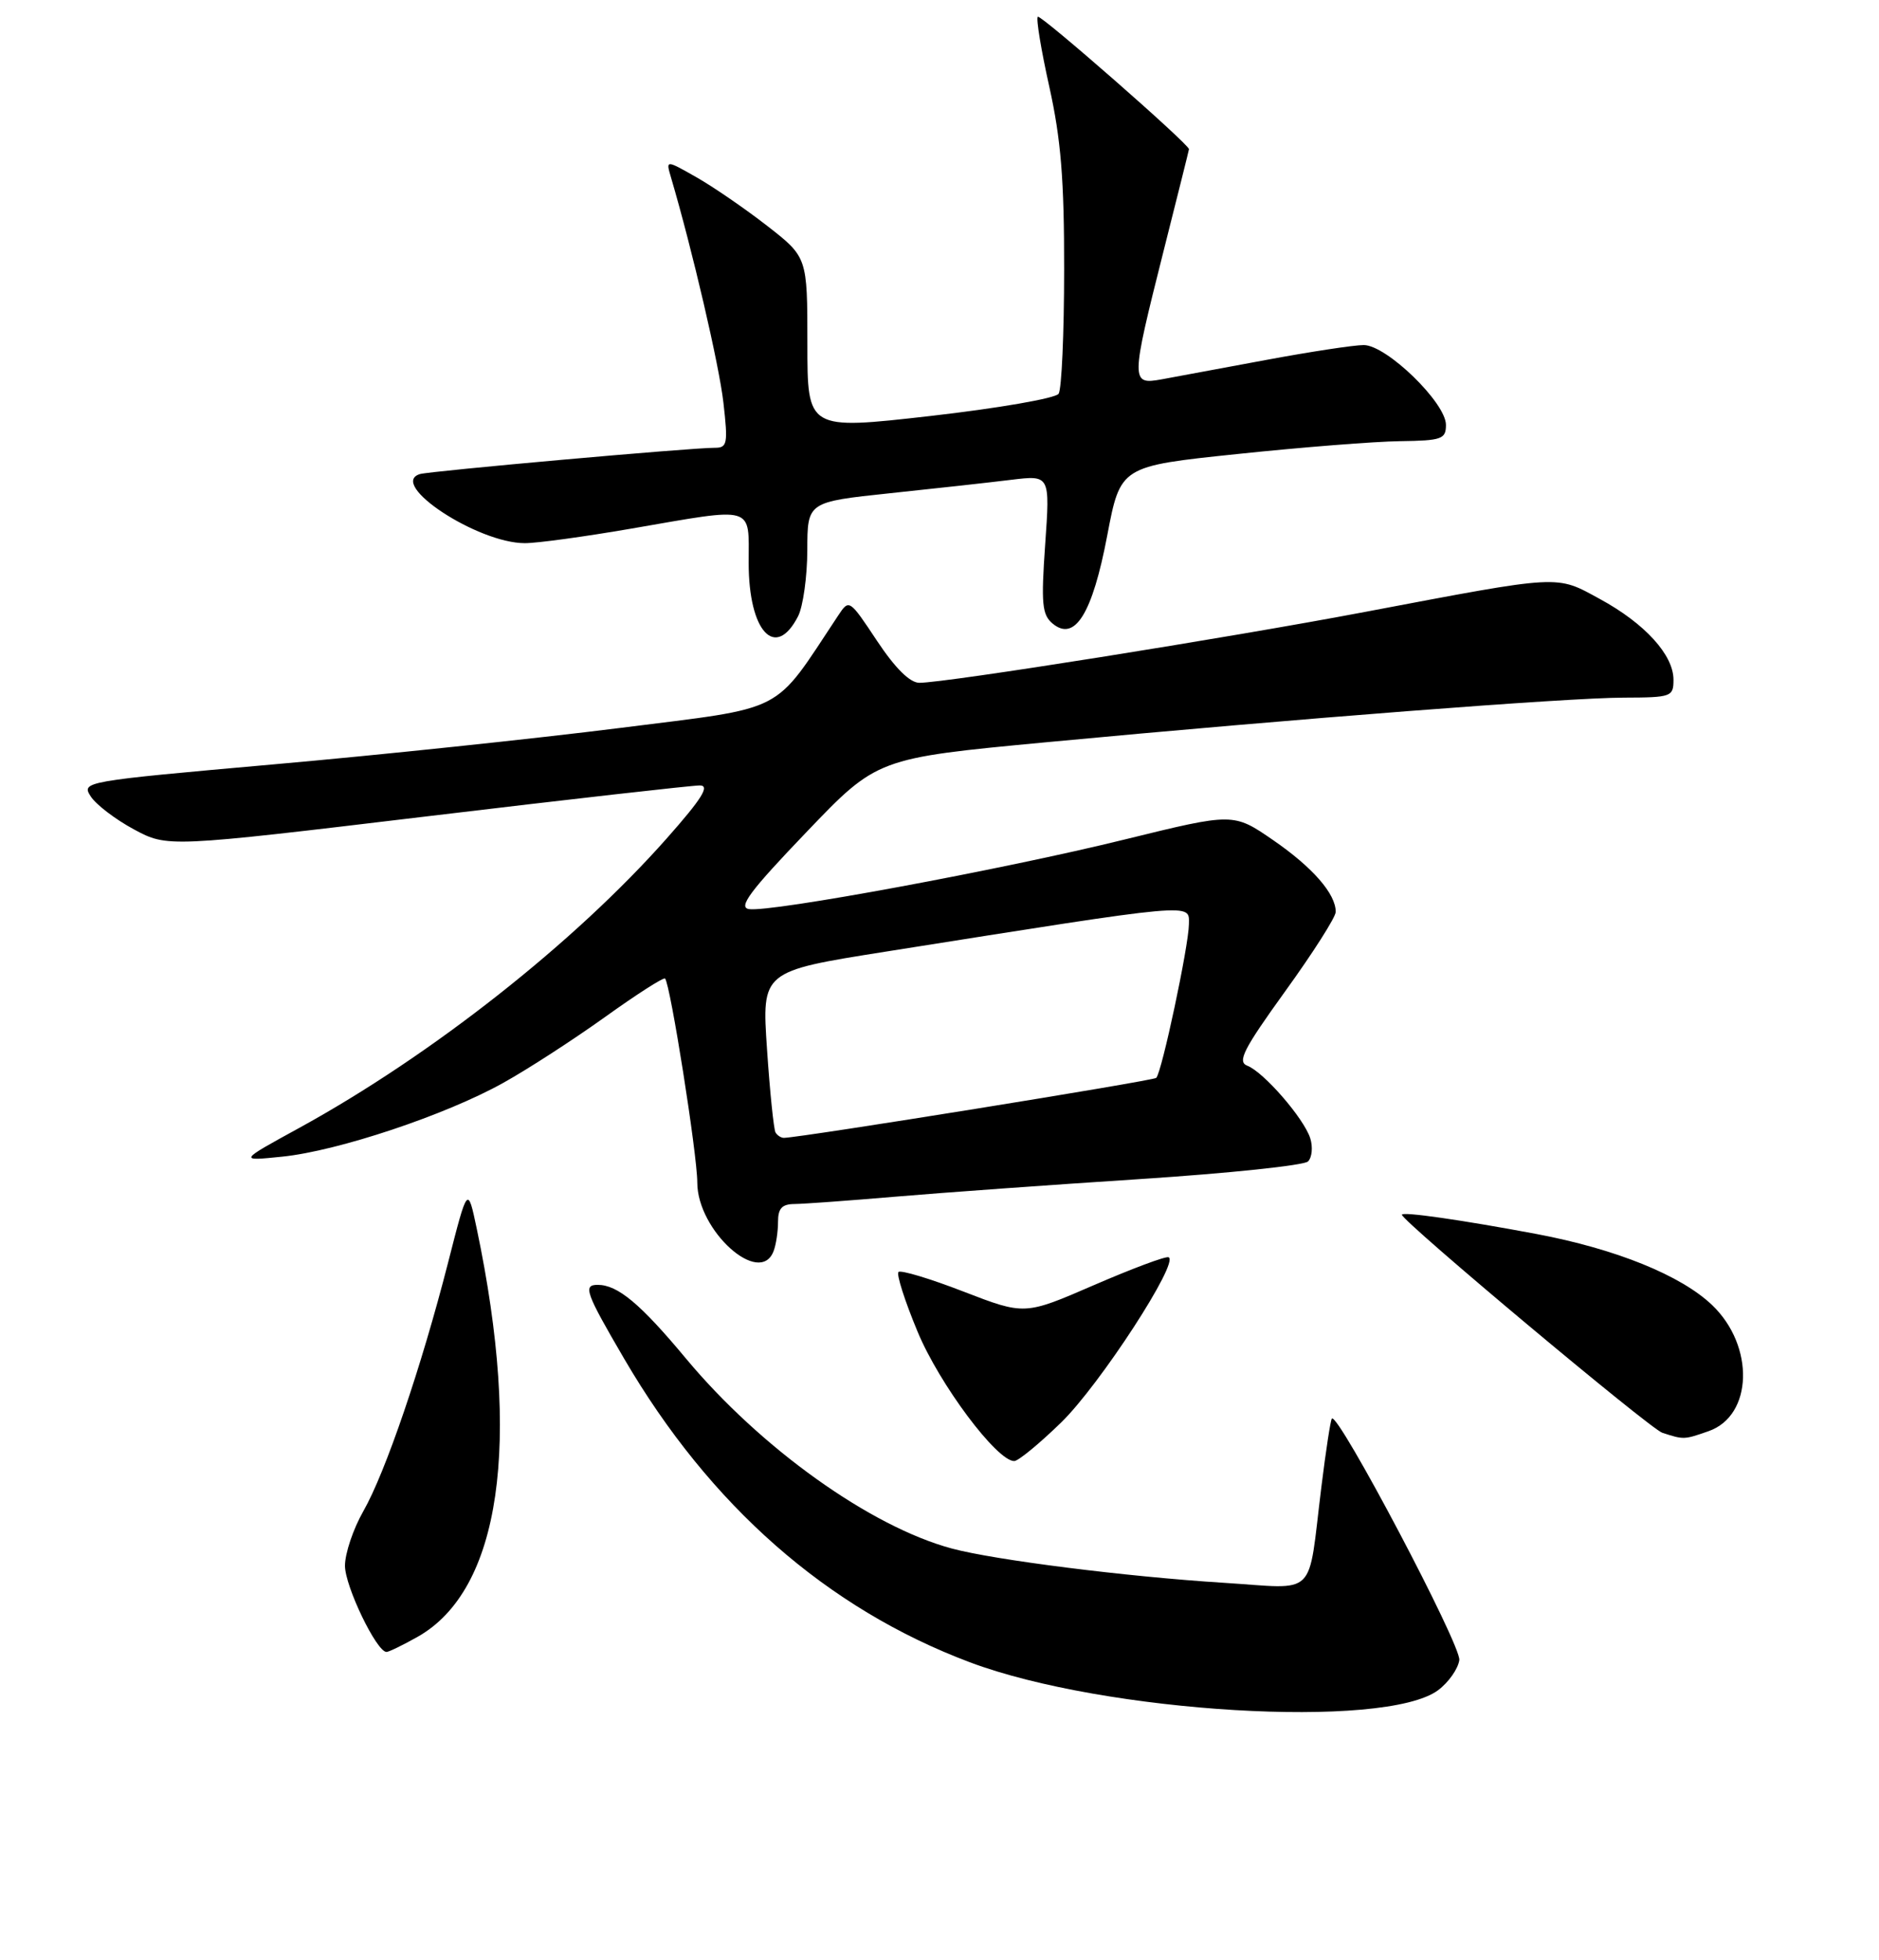 <?xml version="1.0" encoding="UTF-8" standalone="no"?>
<!DOCTYPE svg PUBLIC "-//W3C//DTD SVG 1.1//EN" "http://www.w3.org/Graphics/SVG/1.1/DTD/svg11.dtd" >
<svg xmlns="http://www.w3.org/2000/svg" xmlns:xlink="http://www.w3.org/1999/xlink" version="1.1" viewBox="0 0 256 267">
 <g >
 <path fill="currentColor"
d=" M 195.93 230.21 C 197.34 229.16 198.65 227.31 198.82 226.11 C 199.11 224.15 182.32 192.35 181.46 193.21 C 181.28 193.39 180.64 197.57 180.03 202.51 C 178.12 217.90 179.66 216.39 166.70 215.58 C 153.50 214.75 135.49 212.48 129.67 210.91 C 118.59 207.93 103.62 197.23 93.46 185.04 C 87.24 177.57 84.16 175.00 81.43 175.00 C 79.40 175.00 79.77 176.04 85.02 185.03 C 96.73 205.08 112.67 219.08 132.12 226.40 C 150.50 233.31 188.69 235.59 195.93 230.21 Z  M 56.88 222.95 C 68.20 216.58 71.10 196.59 64.95 167.33 C 63.72 161.50 63.72 161.50 61.04 172.00 C 57.41 186.19 52.51 200.57 49.49 205.85 C 48.12 208.25 47.00 211.58 47.00 213.26 C 47.00 216.06 51.31 225.00 52.66 225.00 C 52.97 225.00 54.87 224.08 56.88 222.95 Z  M 144.57 193.75 C 149.83 188.64 160.79 171.77 159.20 171.24 C 158.77 171.09 154.18 172.81 149.01 175.05 C 139.60 179.13 139.60 179.13 131.28 175.92 C 126.71 174.15 122.72 172.95 122.41 173.25 C 122.11 173.56 123.28 177.22 125.02 181.39 C 127.99 188.54 135.81 199.00 138.18 199.00 C 138.73 199.00 141.60 196.64 144.57 193.75 Z  M 232.78 194.93 C 238.82 192.82 239.09 183.33 233.27 177.76 C 229.02 173.70 220.15 170.11 209.32 168.07 C 199.20 166.17 191.00 164.99 191.00 165.45 C 191.00 166.31 224.82 194.62 226.48 195.15 C 229.42 196.10 229.42 196.10 232.78 194.93 Z  M 105.39 170.42 C 105.73 169.55 106.00 167.75 106.00 166.42 C 106.00 164.58 106.54 164.00 108.25 163.99 C 109.49 163.98 115.67 163.53 122.00 162.99 C 128.32 162.45 143.34 161.37 155.36 160.59 C 167.38 159.81 177.67 158.73 178.21 158.19 C 178.75 157.65 178.89 156.23 178.51 155.03 C 177.65 152.33 172.17 146.01 169.93 145.15 C 168.54 144.61 169.42 142.89 175.11 135.00 C 178.88 129.78 181.98 124.92 181.98 124.21 C 182.01 121.77 178.85 118.14 173.46 114.43 C 168.04 110.70 168.04 110.70 153.27 114.33 C 136.66 118.43 104.93 124.30 102.03 123.82 C 100.54 123.57 102.18 121.36 109.82 113.39 C 119.50 103.27 119.50 103.27 142.50 101.10 C 176.45 97.90 213.56 95.03 221.25 95.02 C 227.72 95.00 228.00 94.90 228.00 92.58 C 228.00 89.20 224.09 84.91 217.98 81.59 C 211.93 78.29 212.95 78.24 186.00 83.34 C 167.22 86.90 128.86 93.00 125.26 93.00 C 123.97 93.00 121.97 91.02 119.49 87.29 C 115.70 81.58 115.69 81.58 114.18 83.86 C 105.17 97.43 107.47 96.24 84.47 99.15 C 72.94 100.60 51.70 102.84 37.27 104.11 C 11.39 106.41 11.06 106.46 12.36 108.47 C 13.08 109.59 15.73 111.61 18.24 112.96 C 22.82 115.42 22.82 115.42 58.16 111.19 C 77.60 108.86 94.33 106.97 95.35 106.98 C 96.75 106.99 95.64 108.77 90.85 114.18 C 78.26 128.41 58.79 143.74 40.76 153.63 C 32.50 158.15 32.50 158.15 38.45 157.54 C 46.04 156.77 60.75 151.86 68.58 147.48 C 71.93 145.62 78.17 141.57 82.46 138.50 C 86.74 135.43 90.41 133.08 90.61 133.28 C 91.32 133.99 95.00 157.27 95.00 161.06 C 95.00 167.62 103.52 175.29 105.39 170.42 Z  M 108.74 83.92 C 109.41 82.59 109.98 78.55 109.99 74.93 C 110.00 68.37 110.00 68.37 121.25 67.18 C 127.44 66.53 134.88 65.71 137.78 65.35 C 143.06 64.71 143.06 64.71 142.40 74.13 C 141.83 82.25 141.97 83.73 143.42 84.94 C 146.44 87.44 148.83 83.59 150.85 72.95 C 152.65 63.50 152.65 63.50 168.57 61.84 C 177.33 60.92 187.31 60.13 190.75 60.09 C 196.44 60.01 197.00 59.81 197.00 57.87 C 197.00 54.86 188.90 47.00 185.80 47.00 C 184.45 47.00 178.43 47.92 172.42 49.04 C 166.41 50.16 160.04 51.34 158.25 51.67 C 154.04 52.44 154.05 51.96 158.49 34.34 C 160.41 26.73 161.99 20.42 161.99 20.32 C 162.02 19.66 141.75 1.91 141.39 2.28 C 141.14 2.53 141.85 6.84 142.97 11.86 C 144.54 18.93 145.00 24.51 144.98 36.74 C 144.98 45.41 144.64 53.01 144.23 53.63 C 143.83 54.25 135.96 55.61 126.75 56.66 C 110.00 58.56 110.00 58.56 110.00 46.80 C 110.00 35.03 110.00 35.03 104.52 30.76 C 101.51 28.42 97.17 25.44 94.88 24.14 C 90.71 21.77 90.71 21.77 91.41 24.14 C 94.31 33.97 97.98 49.72 98.56 54.84 C 99.20 60.45 99.09 61.00 97.38 60.99 C 94.16 60.98 58.57 64.16 57.21 64.57 C 52.82 65.92 65.06 73.98 71.50 73.98 C 73.15 73.99 79.67 73.09 86.00 72.00 C 103.04 69.06 102.00 68.75 102.00 76.67 C 102.00 86.04 105.65 89.97 108.74 83.92 Z  M 105.66 154.25 C 105.42 153.84 104.89 148.73 104.50 142.90 C 103.78 132.29 103.78 132.29 120.64 129.62 C 163.40 122.85 162.00 122.97 161.98 125.89 C 161.95 128.83 158.29 146.05 157.53 146.81 C 157.13 147.21 109.26 154.92 106.81 154.98 C 106.43 154.99 105.91 154.66 105.66 154.25 Z "/>
</g>
</svg>